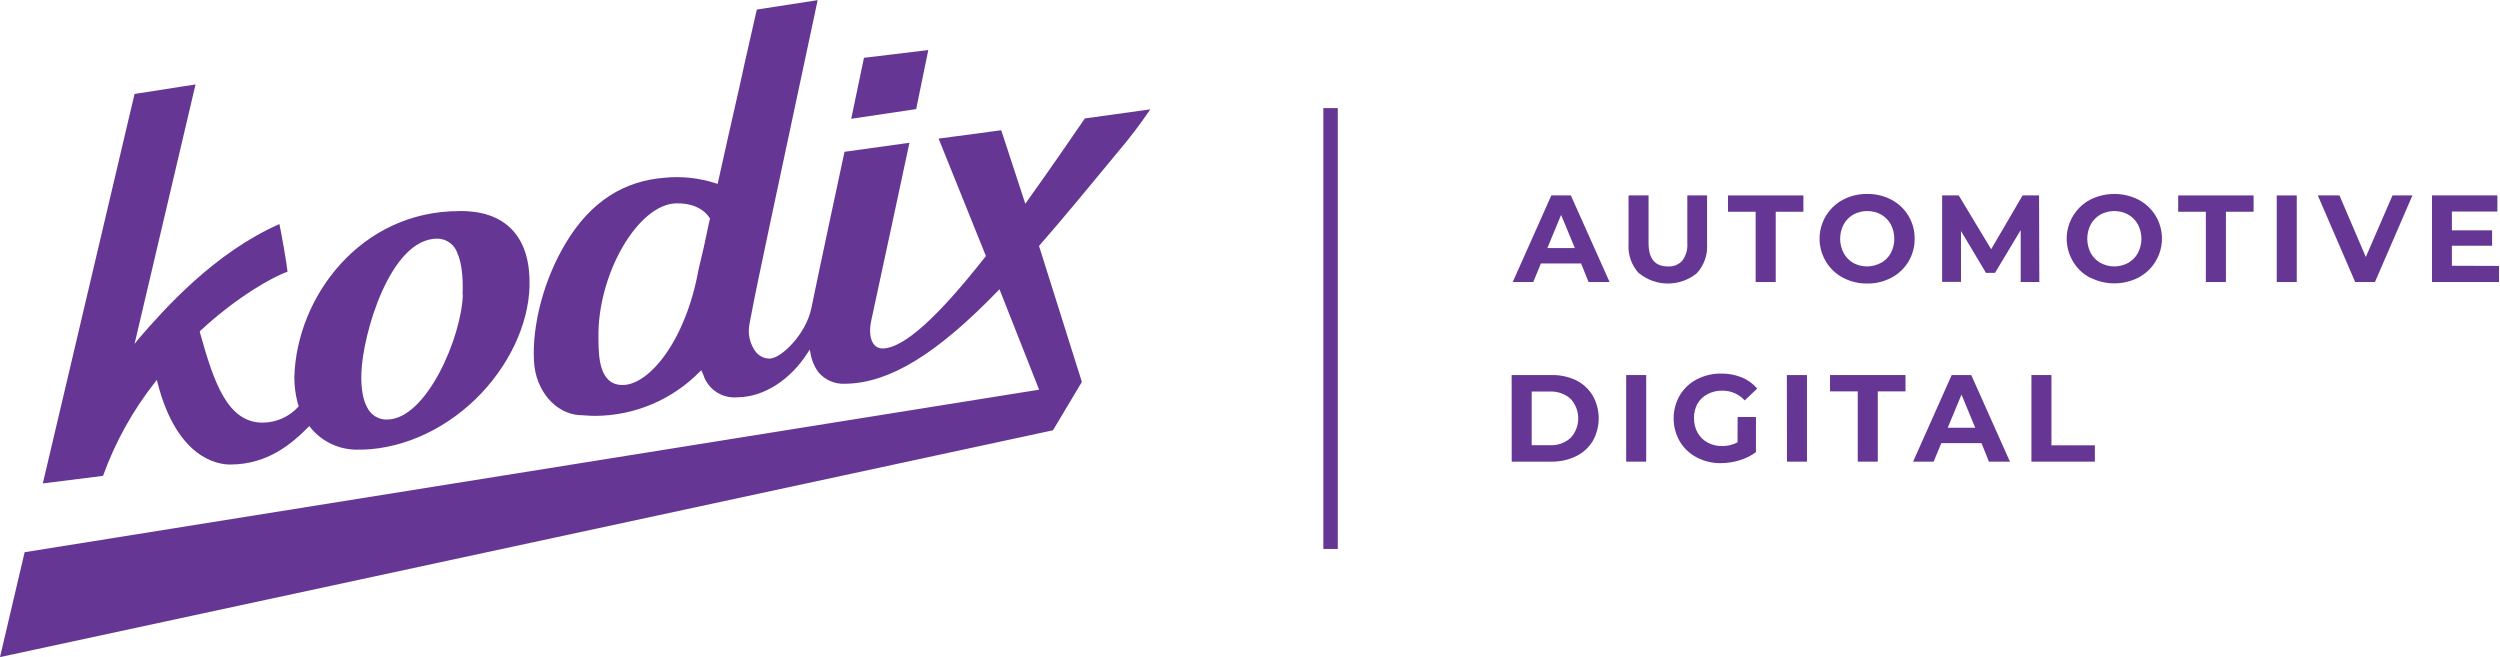 <?xml version="1.0" encoding="UTF-8"?> <svg xmlns="http://www.w3.org/2000/svg" width="487" height="128" viewBox="0 0 487 128" fill="none"> <g clip-path="url(#clip0)"> <path fill-rule="evenodd" clip-rule="evenodd" d="M168.3 11.26L180.83 9.75L178.47 21.25L165.82 23.14L168.3 11.26ZM100.05 45.07C102.23 47.57 103.28 51.18 103.15 55.79C102.94 63.34 99.02 71.54 92.66 77.73C86 84.19 77.36 87.82 69.12 87.59C67.394 87.53 65.702 87.088 64.168 86.294C62.634 85.5 61.296 84.375 60.25 83C56.83 86.48 52.12 90.49 44.81 90.49C42.46 90.49 34.51 89.34 30.71 74.64L30.56 74L30.17 74.49C25.849 79.98 22.439 86.128 20.07 92.7L8.34 94.17L26.21 18.3L38.09 16.45L26.21 67L27 66C32.09 60.1 41.82 49.2 54.43 43.65C54.78 45.25 55.85 51.25 56.01 52.93C53.12 53.93 46.23 57.78 39.07 64.39L38.93 64.52V64.7C41.7 74.7 44.37 82.33 51.19 82.33C52.515 82.321 53.823 82.034 55.029 81.486C56.235 80.938 57.312 80.142 58.19 79.15C58.09 78.86 58 78.57 57.93 78.29C57.532 76.704 57.334 75.075 57.34 73.44C57.76 57.9 70.17 41.12 89.46 41.12H90.38C94.62 41.24 97.87 42.57 100.05 45.07ZM90.16 57.39C89.93 65.61 83.09 81.73 75.36 81.73H75.21C74.467 81.718 73.741 81.506 73.108 81.117C72.475 80.729 71.957 80.177 71.61 79.52C70.72 78 70.31 75.74 70.39 72.8C70.6 65.16 76 46.49 85.15 46.49H85.34C86.183 46.526 86.996 46.819 87.669 47.328C88.342 47.837 88.845 48.539 89.11 49.34C89.9 51.15 90.25 53.86 90.11 57.34L90.16 57.39ZM4.8 107.57L0 128L205.12 83.82L210.75 74.4L202.4 47.91L202.52 47.77C207.38 42.22 212.52 35.96 217.52 29.9L217.59 29.81C219.91 27.096 222.077 24.255 224.08 21.3L211.33 23.07C208.33 27.47 204.33 33.25 200.08 39.2L199.73 39.69L195.04 25.37L182.84 27L192.06 49.88L191.94 50.02C182.53 62 176 67.79 172 67.88H171.93C171.615 67.888 171.301 67.825 171.014 67.695C170.727 67.566 170.472 67.372 170.27 67.13C169.49 66.2 169.27 64.41 169.74 62.35C171.14 55.97 177.16 27.81 177.16 27.81L164.51 29.57C164.51 29.57 159.41 53.34 158.06 60C157.06 65 152.25 69.79 149.96 69.85H149.85C149.361 69.84 148.88 69.725 148.439 69.515C147.998 69.305 147.606 69.003 147.29 68.63C146.691 67.857 146.265 66.963 146.042 66.011C145.82 65.058 145.805 64.069 146 63.11C146.07 62.8 146.12 62.46 146.2 62.03L146.4 61.03C147.54 54.9 151.02 38.84 159.28 0.03L147.43 1.86L147.37 2.12C146.56 5.69 145.79 9.04 145.07 12.24L144.07 16.82C142.56 23.41 141.13 29.82 139.87 35.49L139.8 35.82L139.48 35.72C136.258 34.668 132.854 34.294 129.48 34.62C121.69 35.22 115.13 39.11 110.19 47.38C105.99 54.38 103.63 63.19 104.02 70.38C104.33 76.05 108.14 80.56 112.89 80.87H113.17C113.63 80.87 114.61 81.01 115.91 81.01C119.706 80.998 123.461 80.234 126.959 78.761C130.457 77.288 133.629 75.136 136.29 72.43L136.61 72.12L136.79 72.52C136.85 72.64 136.92 72.8 137 73C137.439 74.38 138.337 75.568 139.545 76.367C140.753 77.166 142.198 77.527 143.64 77.39H143.86C148.86 77.27 153.93 74.03 157.33 68.73L157.74 68.09L157.89 68.84C158.109 70.189 158.651 71.466 159.47 72.56C160.103 73.295 160.897 73.875 161.79 74.255C162.683 74.635 163.651 74.804 164.62 74.75H164.86C173.37 74.55 182.47 68.97 194.37 56.69L194.7 56.35L202.42 75.91L4.8 107.57ZM121.28 75C116.73 75 116.64 69.48 116.58 66.51V65.95C116.29 53.58 124.22 39.79 131.72 39.61C134.67 39.53 137.08 40.61 138.24 42.48L138.3 42.59L138 43.92C137.28 47.42 137 48.73 136.08 52.48C133.59 66.38 126.46 75 121.28 75Z" fill="#663695"></path> <path d="M308 51.32H300.17L298.68 54.94H294.68L302.2 38.07H306L313.55 54.94H309.45L308 51.32ZM306.78 48.32L304.1 41.86L301.43 48.32H306.78Z" fill="#663695"></path> <path d="M319.24 53.23C318.539 52.462 318.001 51.56 317.657 50.579C317.314 49.598 317.172 48.557 317.24 47.52V38.07H321.14V47.37C321.14 50.39 322.393 51.9 324.9 51.9C325.418 51.936 325.937 51.856 326.42 51.666C326.902 51.476 327.336 51.18 327.69 50.8C328.43 49.817 328.786 48.597 328.69 47.37V38.07H332.54V47.52C332.608 48.557 332.466 49.598 332.123 50.579C331.779 51.56 331.241 52.462 330.54 53.23C328.951 54.524 326.964 55.23 324.915 55.23C322.866 55.23 320.879 54.524 319.29 53.23H319.24Z" fill="#663695"></path> <path d="M342 41.25H336.61V38.07H351.3V41.25H345.91V54.94H342V41.25Z" fill="#663695"></path> <path d="M359 54.09C357.634 53.373 356.493 52.293 355.7 50.97C355.091 49.97 354.693 48.856 354.53 47.697C354.367 46.538 354.442 45.358 354.751 44.229C355.06 43.1 355.596 42.046 356.327 41.131C357.057 40.217 357.967 39.461 359 38.91C360.462 38.146 362.091 37.758 363.74 37.78C365.383 37.756 367.006 38.145 368.46 38.91C369.838 39.637 370.988 40.731 371.784 42.07C372.579 43.409 372.99 44.942 372.97 46.5C372.99 48.058 372.579 49.591 371.784 50.93C370.988 52.269 369.838 53.363 368.46 54.09C367.008 54.863 365.384 55.255 363.74 55.23C362.089 55.254 360.459 54.862 359 54.09ZM366.44 51.21C367.236 50.762 367.891 50.101 368.33 49.3C368.777 48.436 369.011 47.478 369.011 46.505C369.011 45.532 368.777 44.574 368.33 43.71C367.888 42.909 367.234 42.245 366.44 41.79C365.61 41.344 364.682 41.11 363.74 41.11C362.798 41.11 361.87 41.344 361.04 41.79C360.243 42.241 359.589 42.906 359.15 43.71C358.696 44.572 358.459 45.531 358.459 46.505C358.459 47.479 358.696 48.438 359.15 49.3C359.575 50.098 360.216 50.759 361 51.21C361.828 51.663 362.756 51.9 363.7 51.9C364.644 51.9 365.572 51.663 366.4 51.21H366.44Z" fill="#663695"></path> <path d="M393.63 54.94V44.82L388.63 53.15H386.87L382 45V54.91H378.33V38.07H381.56L387.88 48.55L394 38.07H397.21L397.26 54.94H393.63Z" fill="#663695"></path> <path d="M407.14 54.09C405.77 53.378 404.627 52.298 403.84 50.97C403.231 49.97 402.833 48.856 402.67 47.697C402.507 46.538 402.582 45.358 402.891 44.229C403.2 43.1 403.736 42.046 404.467 41.131C405.197 40.217 406.107 39.461 407.14 38.91C408.606 38.167 410.226 37.779 411.87 37.779C413.514 37.779 415.134 38.167 416.6 38.91C417.953 39.631 419.092 40.697 419.9 42C420.509 43 420.907 44.114 421.07 45.273C421.233 46.432 421.158 47.612 420.849 48.741C420.54 49.87 420.004 50.924 419.273 51.839C418.542 52.754 417.633 53.509 416.6 54.06C415.136 54.809 413.515 55.2 411.87 55.2C410.225 55.2 408.604 54.809 407.14 54.06V54.09ZM414.57 51.21C415.366 50.762 416.021 50.101 416.46 49.3C416.914 48.438 417.151 47.479 417.151 46.505C417.151 45.531 416.914 44.572 416.46 43.71C416.017 42.909 415.364 42.245 414.57 41.79C413.74 41.344 412.812 41.11 411.87 41.11C410.928 41.11 410 41.344 409.17 41.79C408.376 42.245 407.722 42.909 407.28 43.71C406.833 44.574 406.599 45.532 406.599 46.505C406.599 47.478 406.833 48.436 407.28 49.3C407.719 50.101 408.374 50.762 409.17 51.21C409.998 51.663 410.926 51.9 411.87 51.9C412.814 51.9 413.742 51.663 414.57 51.21Z" fill="#663695"></path> <path d="M429.7 41.25H424.31V38.07H439V41.25H433.61V54.94H429.7V41.25Z" fill="#663695"></path> <path d="M443.51 38.07H447.41V54.94H443.51V38.07Z" fill="#663695"></path> <path d="M469.94 38.07L462.64 54.94H458.79L451.51 38.07H455.73L460.86 50.07L466.06 38.07H469.94Z" fill="#663695"></path> <path d="M486.81 51.8V54.94H473.75V38.07H486.49V41.2H477.63V44.87H485.46V47.87H477.63V51.77L486.81 51.8Z" fill="#663695"></path> <path d="M294.47 73.06H302.13C303.806 73.011 305.47 73.354 306.99 74.06C308.347 74.723 309.483 75.765 310.26 77.06C311.026 78.413 311.429 79.941 311.429 81.495C311.429 83.049 311.026 84.577 310.26 85.93C309.478 87.205 308.347 88.229 307 88.88C305.484 89.604 303.82 89.963 302.14 89.93H294.48L294.47 73.06ZM301.94 86.73C303.405 86.794 304.839 86.289 305.94 85.32C306.905 84.282 307.441 82.917 307.441 81.5C307.441 80.083 306.905 78.718 305.94 77.68C304.839 76.711 303.405 76.206 301.94 76.27H298.37V86.73H301.94Z" fill="#663695"></path> <path d="M316.78 73.06H320.68V89.93H316.78V73.06Z" fill="#663695"></path> <path d="M338.49 81.23H342.06V88.07C341.105 88.788 340.027 89.326 338.88 89.66C337.701 90.027 336.474 90.216 335.24 90.22C333.598 90.248 331.975 89.863 330.52 89.1C329.157 88.391 328.018 87.318 327.23 86C326.44 84.632 326.024 83.08 326.024 81.5C326.024 79.92 326.44 78.368 327.23 77C328.024 75.677 329.17 74.6 330.54 73.89C332.014 73.131 333.652 72.747 335.31 72.77C336.68 72.753 338.039 73.008 339.31 73.52C340.466 73.999 341.493 74.742 342.31 75.69L339.87 78C339.318 77.392 338.642 76.908 337.889 76.581C337.136 76.253 336.321 76.089 335.5 76.1C334.506 76.08 333.522 76.31 332.64 76.77C331.803 77.2 331.108 77.864 330.64 78.68C330.186 79.549 329.966 80.52 330 81.5C329.983 82.474 330.221 83.436 330.69 84.29C331.146 85.098 331.818 85.762 332.63 86.21C333.503 86.677 334.481 86.911 335.47 86.89C336.514 86.901 337.545 86.653 338.47 86.17L338.49 81.23Z" fill="#663695"></path> <path d="M348.08 73.06H352V89.93H348.1L348.08 73.06Z" fill="#663695"></path> <path d="M361.89 76.24H356.49V73.06H371.19V76.24H365.79V89.93H361.89V76.24Z" fill="#663695"></path> <path d="M386 86.32H378.17L376.67 89.93H372.67L380.19 73.06H384L391.54 89.93H387.44L386 86.32ZM384.77 83.32L382.1 76.86L379.42 83.32H384.77Z" fill="#663695"></path> <path d="M395.72 73.06H399.62V86.75H408.08V89.93H395.72V73.06Z" fill="#663695"></path> <path d="M260.6 21.06H257.79V106.94H260.6V21.06Z" fill="#663695"></path> </g> <defs> <clipPath id="clip0"> <rect width="486.81" height="128" fill="white"></rect> </clipPath> </defs> </svg> 